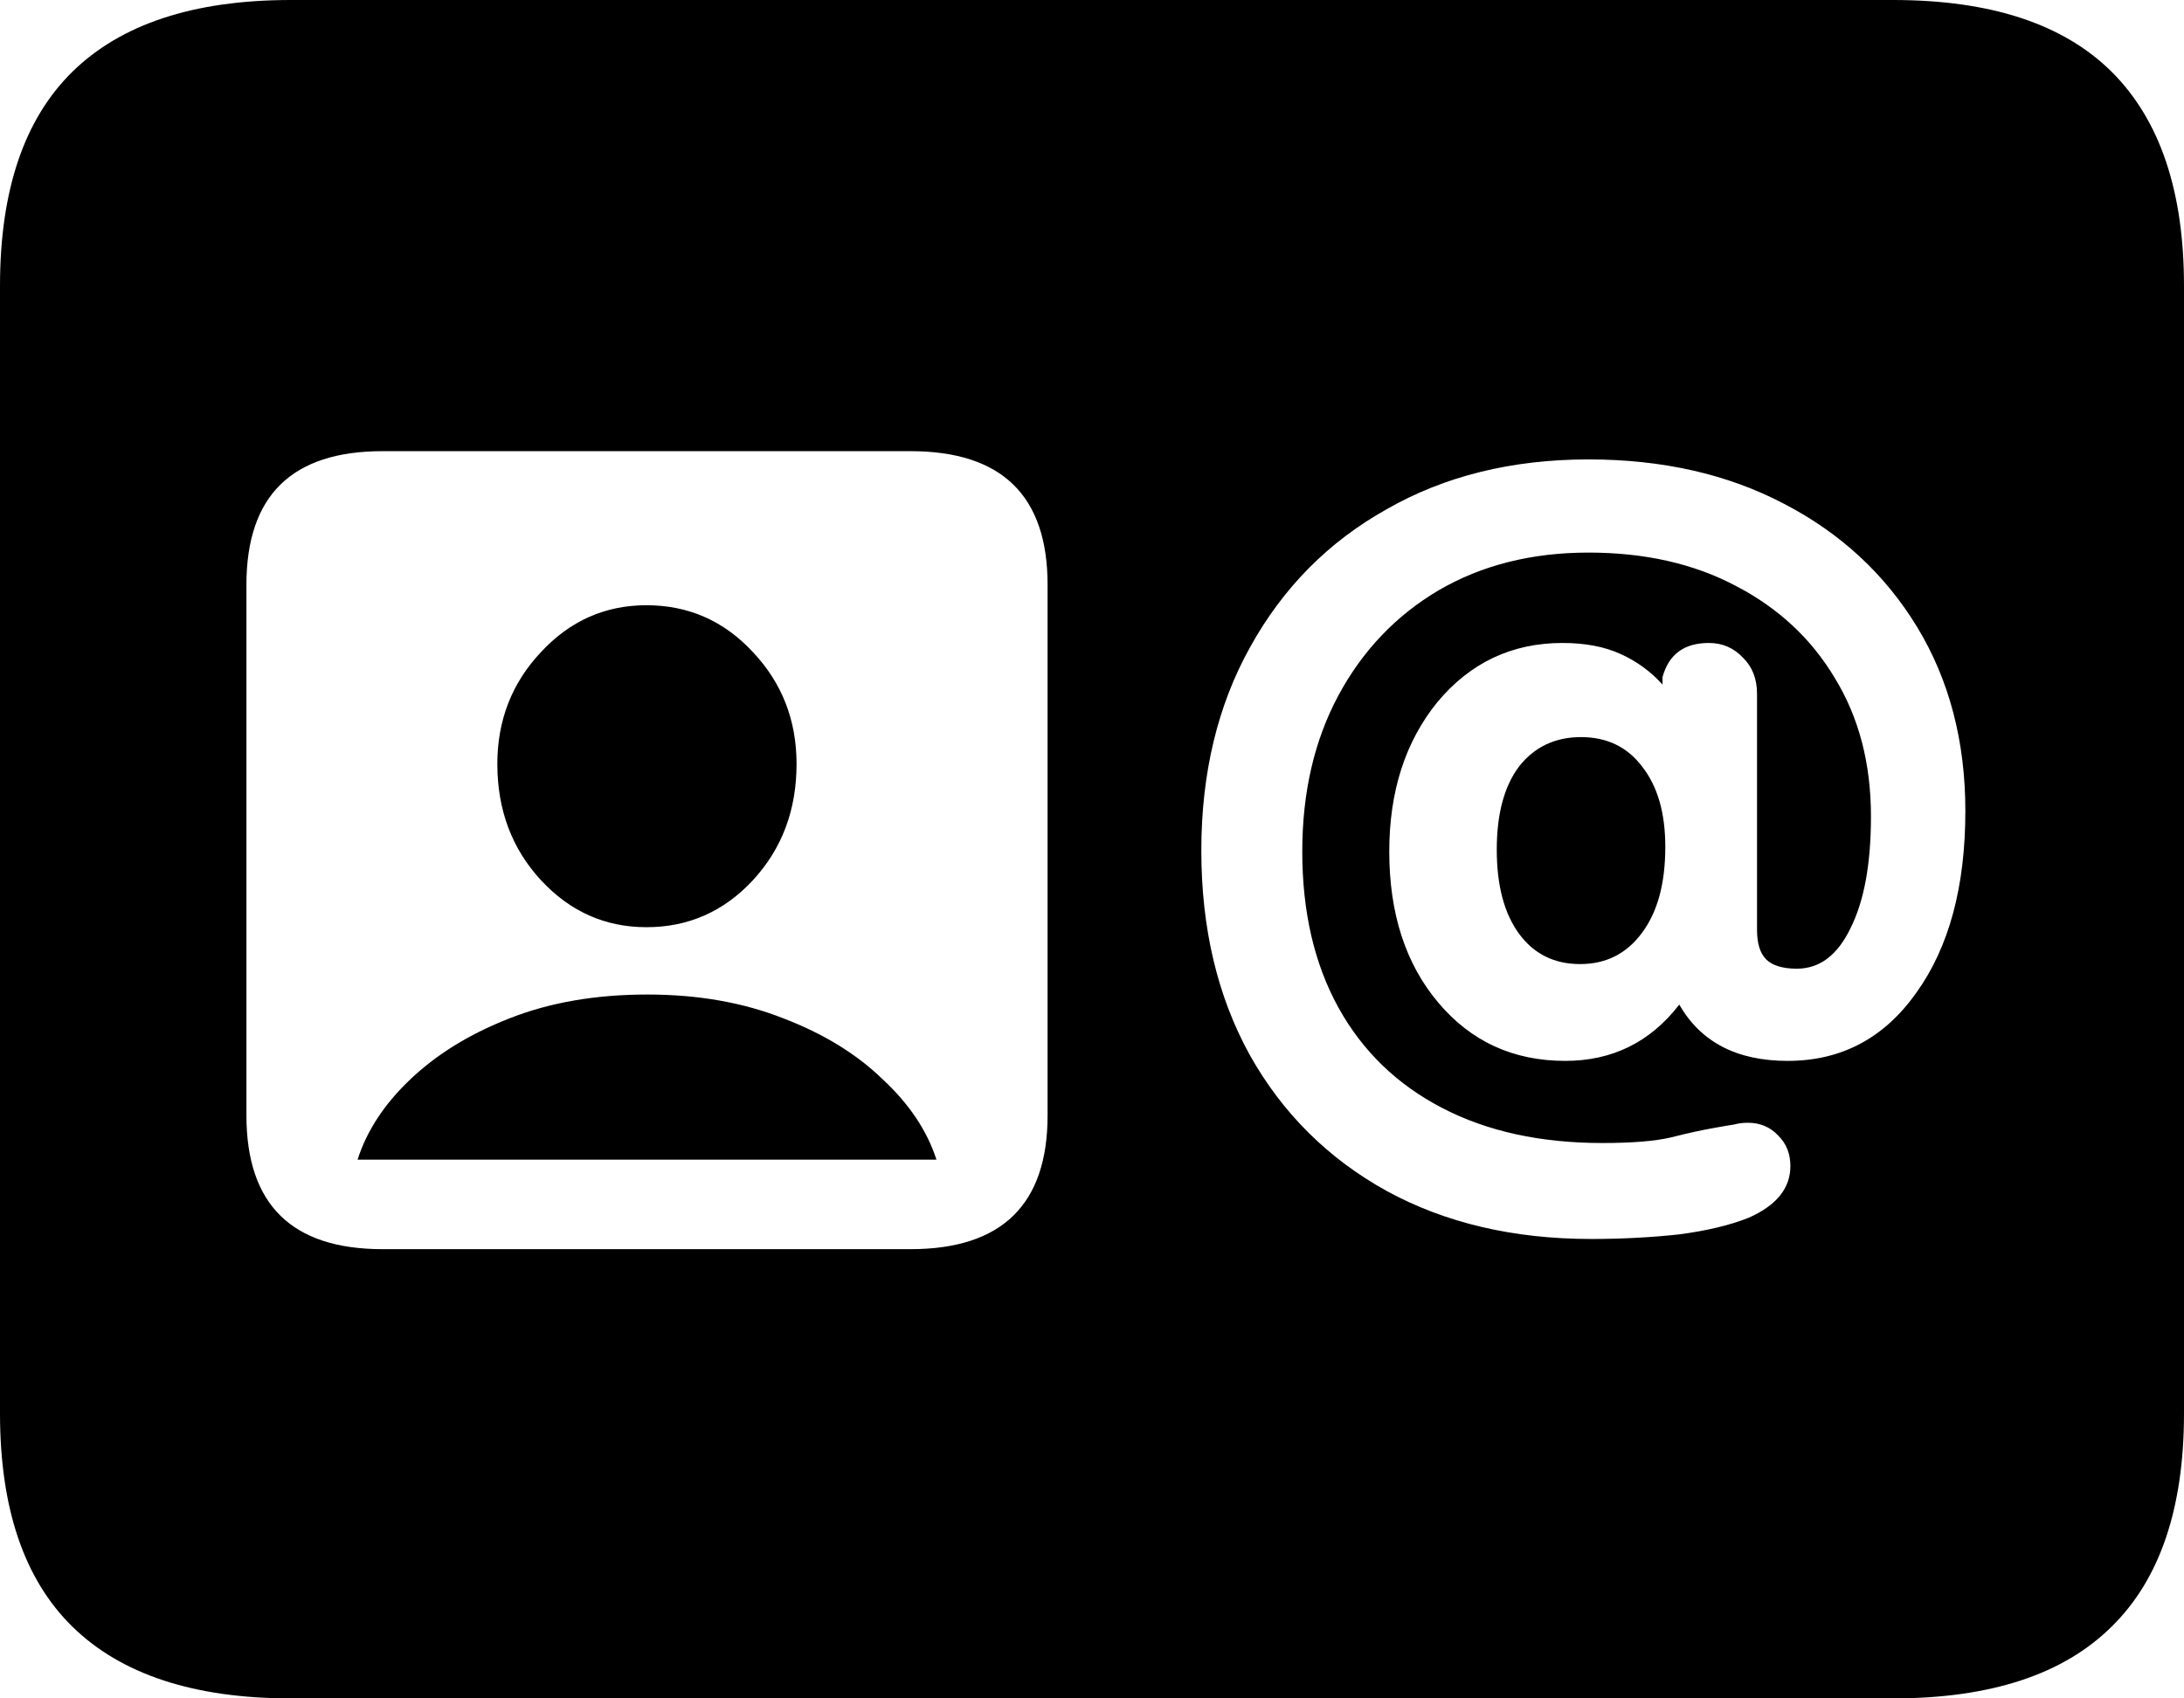 <svg
	color="rgb(0, 0, 0)"
	viewBox="0 0 18 14"
	fill="none"
	xmlns="http://www.w3.org/2000/svg"
>
	<path
		d="M3.153 10.297C2.405 10.297 2.031 9.929 2.031 9.194V4.821C2.031 4.086 2.405 3.719 3.153 3.719H7.504C8.257 3.719 8.634 4.086 8.634 4.821V9.194C8.634 9.929 8.257 10.297 7.504 10.297H3.153ZM2.947 9.559H7.718C7.641 9.321 7.494 9.1 7.275 8.897C7.061 8.689 6.789 8.522 6.458 8.395C6.127 8.264 5.753 8.198 5.336 8.198C4.908 8.198 4.529 8.264 4.198 8.395C3.873 8.522 3.601 8.689 3.382 8.897C3.168 9.1 3.023 9.321 2.947 9.559ZM5.328 7.643C5.674 7.643 5.967 7.513 6.206 7.255C6.445 6.996 6.565 6.677 6.565 6.297C6.565 5.937 6.445 5.63 6.206 5.376C5.967 5.118 5.674 4.989 5.328 4.989C4.987 4.989 4.697 5.118 4.458 5.376C4.219 5.63 4.099 5.937 4.099 6.297C4.099 6.677 4.219 6.996 4.458 7.255C4.697 7.513 4.987 7.643 5.328 7.643ZM13.114 10.213C12.473 10.213 11.911 10.081 11.428 9.817C10.944 9.549 10.567 9.174 10.298 8.692C10.033 8.21 9.901 7.65 9.901 7.011C9.901 6.373 10.036 5.812 10.305 5.331C10.575 4.844 10.949 4.466 11.428 4.198C11.906 3.924 12.461 3.787 13.092 3.787C13.702 3.787 14.239 3.909 14.702 4.152C15.171 4.395 15.537 4.735 15.802 5.171C16.066 5.607 16.198 6.112 16.198 6.684C16.198 7.308 16.064 7.807 15.794 8.183C15.529 8.558 15.176 8.745 14.733 8.745C14.316 8.745 14.018 8.591 13.84 8.281C13.601 8.591 13.287 8.745 12.901 8.745C12.473 8.745 12.125 8.586 11.855 8.266C11.585 7.947 11.45 7.531 11.45 7.019C11.45 6.522 11.583 6.112 11.847 5.787C12.117 5.463 12.461 5.3 12.878 5.3C13.066 5.3 13.226 5.331 13.359 5.392C13.491 5.452 13.606 5.536 13.702 5.643V5.582C13.753 5.394 13.88 5.3 14.084 5.3C14.196 5.3 14.29 5.341 14.366 5.422C14.443 5.498 14.481 5.597 14.481 5.719V7.665C14.481 7.777 14.506 7.858 14.557 7.909C14.608 7.959 14.692 7.985 14.809 7.985C14.998 7.985 15.145 7.873 15.252 7.65C15.364 7.427 15.42 7.12 15.42 6.73C15.42 6.294 15.321 5.914 15.122 5.589C14.929 5.265 14.656 5.011 14.305 4.829C13.959 4.646 13.555 4.555 13.092 4.555C12.623 4.555 12.211 4.659 11.855 4.867C11.504 5.075 11.229 5.364 11.03 5.734C10.832 6.104 10.733 6.532 10.733 7.019C10.733 7.516 10.832 7.944 11.03 8.304C11.229 8.664 11.514 8.94 11.886 9.133C12.257 9.326 12.697 9.422 13.206 9.422C13.45 9.422 13.639 9.407 13.771 9.376C13.908 9.341 14.036 9.313 14.153 9.293C14.209 9.283 14.255 9.275 14.29 9.27C14.326 9.26 14.364 9.255 14.405 9.255C14.506 9.255 14.59 9.29 14.656 9.361C14.723 9.427 14.756 9.511 14.756 9.612C14.756 9.795 14.641 9.937 14.412 10.038C14.259 10.099 14.069 10.145 13.84 10.175C13.611 10.2 13.369 10.213 13.114 10.213ZM13.023 7.947C13.237 7.947 13.407 7.861 13.534 7.688C13.662 7.516 13.725 7.28 13.725 6.981C13.725 6.702 13.662 6.482 13.534 6.319C13.412 6.157 13.244 6.076 13.03 6.076C12.817 6.076 12.646 6.157 12.519 6.319C12.397 6.482 12.336 6.71 12.336 7.004C12.336 7.298 12.397 7.529 12.519 7.696C12.641 7.863 12.809 7.947 13.023 7.947ZM2.397 14H15.603C16.407 14 17.008 13.802 17.405 13.407C17.802 13.017 18 12.431 18 11.65V2.357C18 1.577 17.802 0.989 17.405 0.593C17.008 0.198 16.407 0 15.603 0H2.397C1.598 0 0.997 0.198 0.595 0.593C0.198 0.984 0 1.572 0 2.357V11.65C0 12.431 0.198 13.017 0.595 13.407C0.997 13.802 1.598 14 2.397 14Z"
		fill="currentColor"
	/>
</svg>
